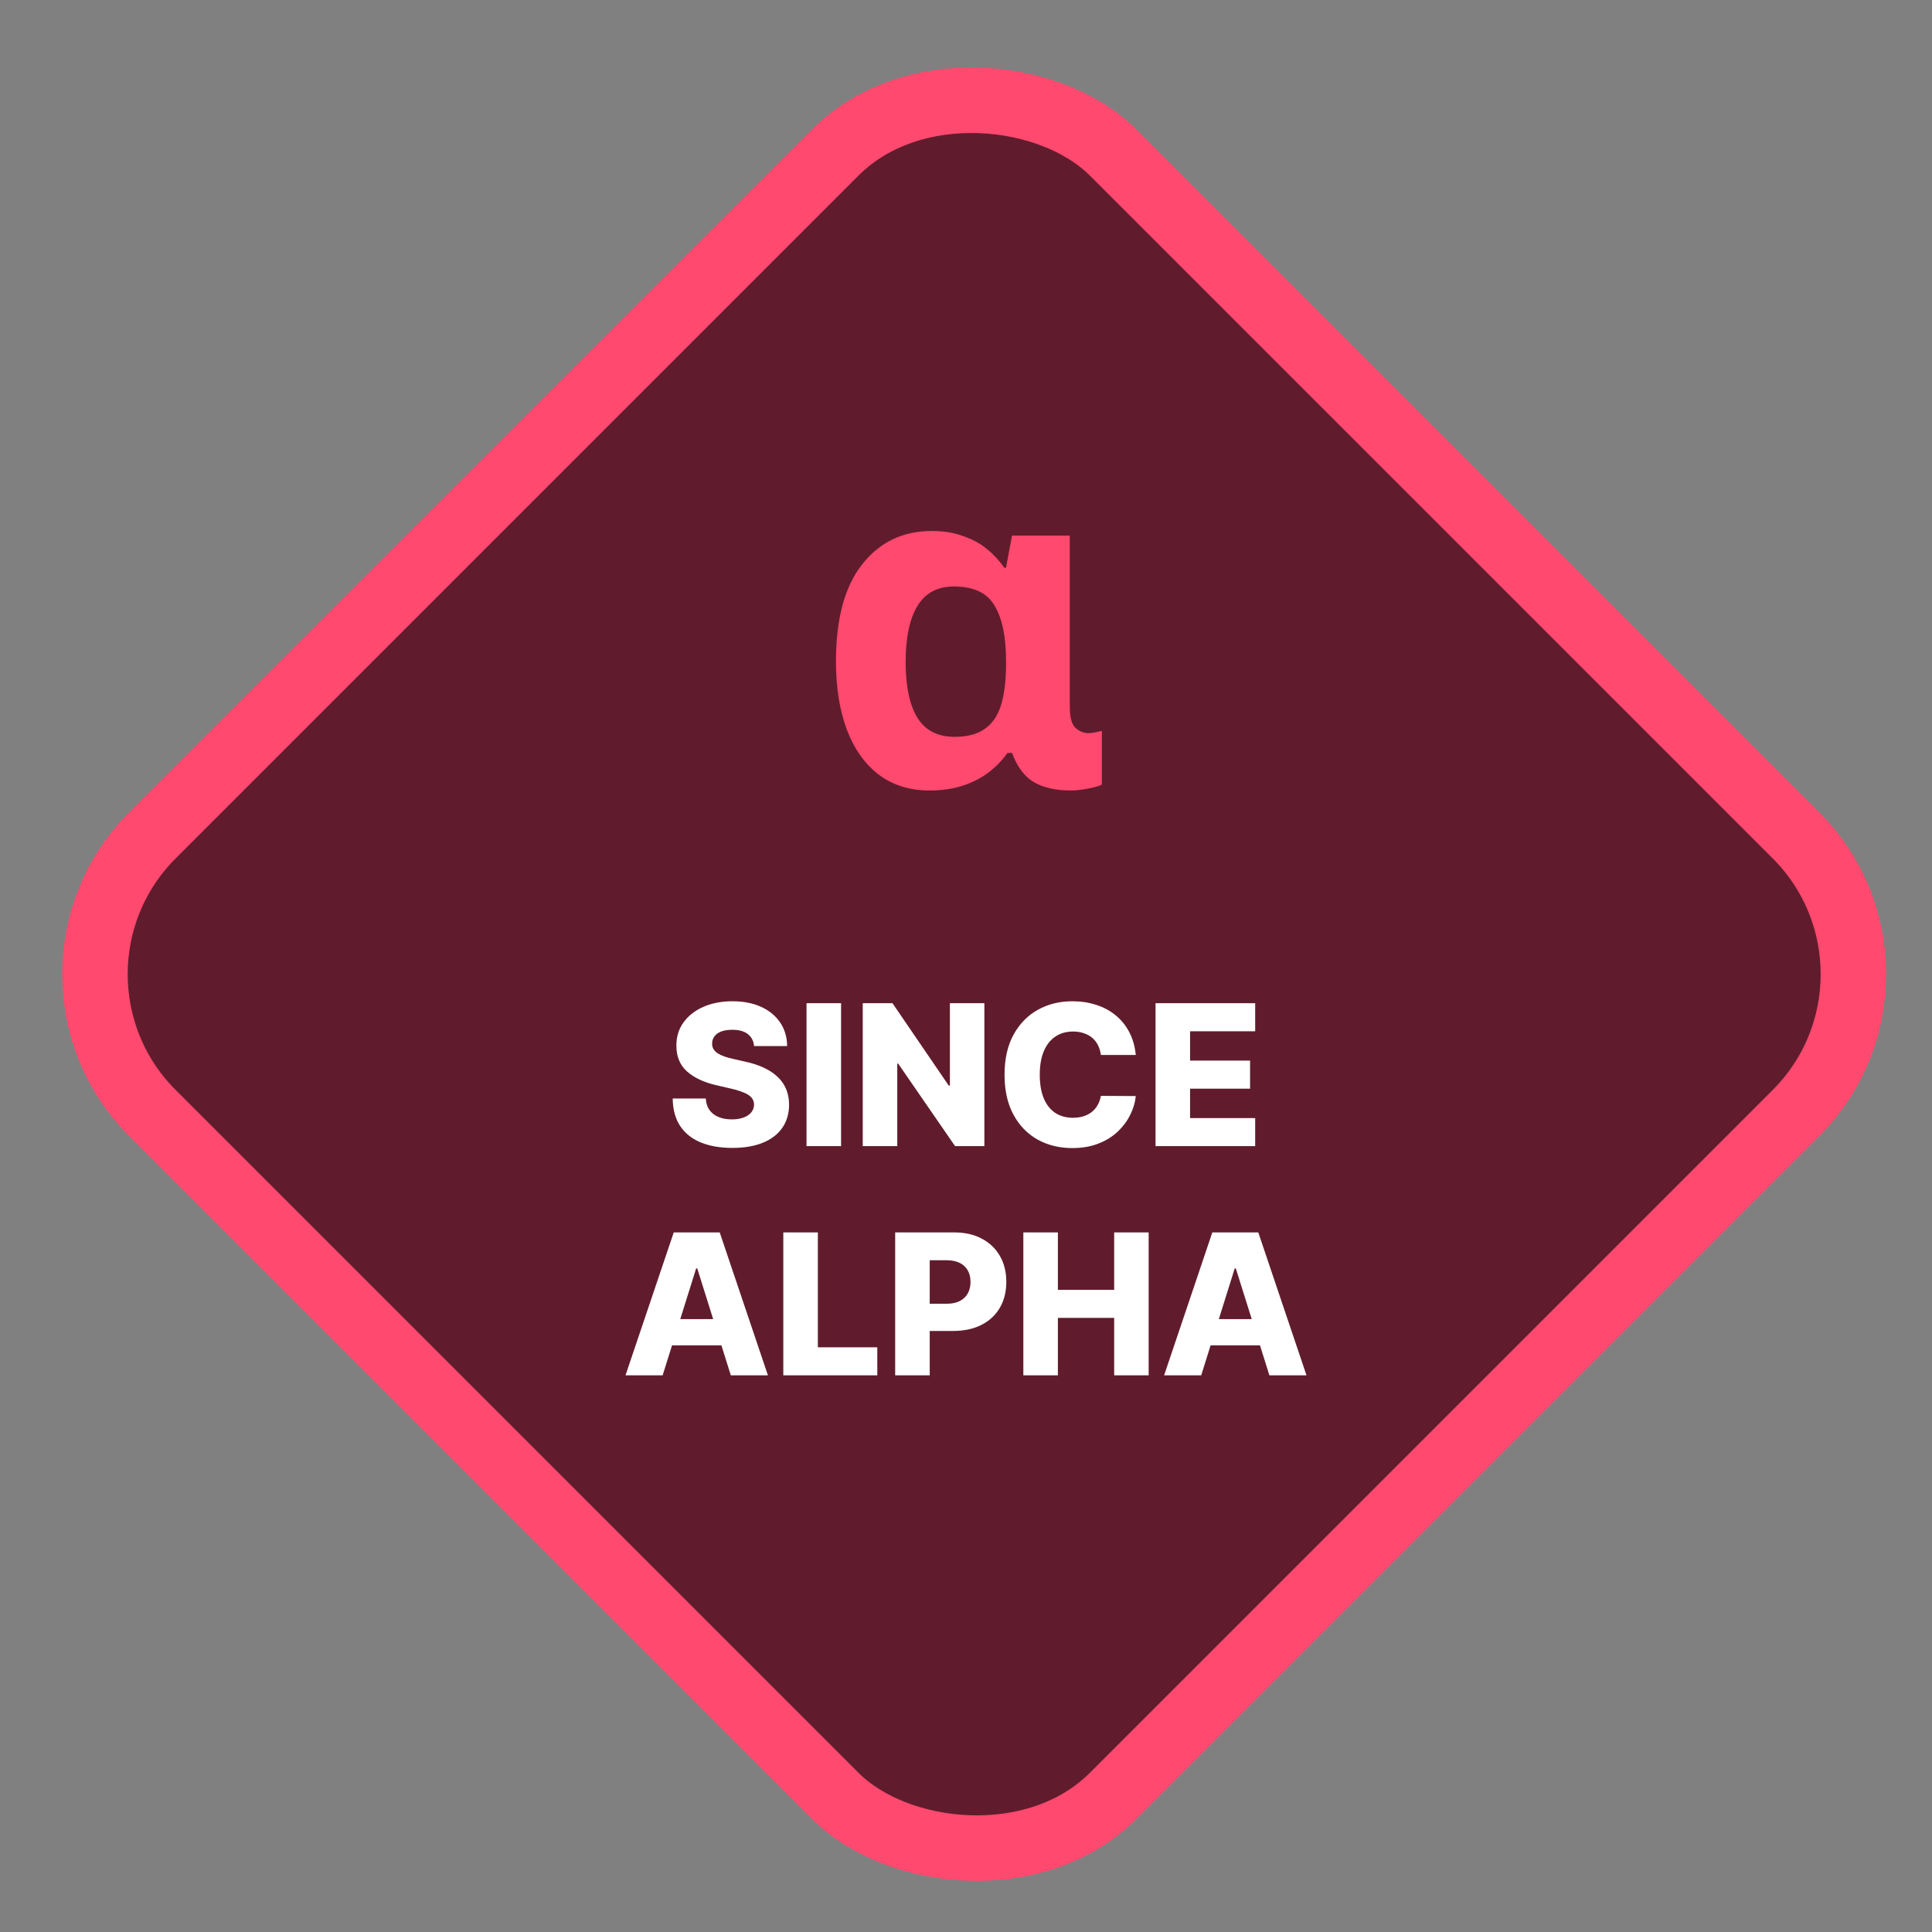 <svg width="59" height="59" viewBox="0 0 59 59" fill="none" xmlns="http://www.w3.org/2000/svg">
<rect x="0" y="0" width="59" height="59" fill="#808080" stroke="none"/>
<g clip-path="url(#clip0_3318_3814)">
<rect x="0.414" y="29.75" width="41.487" height="41.487" rx="6" transform="rotate(-45 0.414 29.75)" fill="#601C2D" stroke="#FF496E" stroke-width="2"/>
<path d="M28.385 24.14C27.788 24.14 27.275 23.981 26.845 23.664C26.416 23.337 26.089 22.88 25.865 22.292C25.641 21.695 25.529 20.999 25.529 20.206C25.529 18.899 25.795 17.91 26.327 17.238C26.859 16.557 27.569 16.216 28.455 16.216C28.819 16.216 29.137 16.267 29.407 16.37C29.687 16.463 29.93 16.594 30.135 16.762C30.341 16.93 30.518 17.121 30.667 17.336H30.723L30.905 16.356H32.669V21.578C32.669 21.895 32.725 22.11 32.837 22.222C32.959 22.334 33.094 22.39 33.243 22.39C33.309 22.39 33.383 22.381 33.467 22.362C33.551 22.343 33.612 22.329 33.649 22.32V23.958C33.603 23.986 33.523 24.014 33.411 24.042C33.299 24.07 33.178 24.093 33.047 24.112C32.926 24.131 32.814 24.14 32.711 24.14C32.245 24.14 31.867 24.056 31.577 23.888C31.288 23.72 31.064 23.421 30.905 22.992H30.765C30.625 23.197 30.443 23.389 30.219 23.566C29.995 23.743 29.729 23.883 29.421 23.986C29.113 24.089 28.768 24.14 28.385 24.14ZM29.155 22.502C29.538 22.502 29.841 22.423 30.065 22.264C30.299 22.105 30.467 21.863 30.569 21.536C30.672 21.2 30.723 20.78 30.723 20.276V20.192C30.723 19.445 30.607 18.881 30.373 18.498C30.149 18.106 29.734 17.91 29.127 17.91C28.633 17.91 28.264 18.106 28.021 18.498C27.779 18.89 27.657 19.464 27.657 20.22C27.657 20.967 27.779 21.536 28.021 21.928C28.264 22.311 28.642 22.502 29.155 22.502Z" fill="#FF496E"/>
<path d="M23.028 31.945C23.014 31.788 22.95 31.667 22.838 31.58C22.727 31.492 22.569 31.448 22.363 31.448C22.227 31.448 22.113 31.466 22.022 31.501C21.931 31.537 21.863 31.586 21.818 31.648C21.772 31.709 21.749 31.78 21.747 31.859C21.744 31.925 21.757 31.982 21.786 32.032C21.815 32.082 21.858 32.126 21.913 32.164C21.97 32.201 22.038 32.234 22.118 32.262C22.198 32.291 22.287 32.315 22.387 32.337L22.762 32.422C22.977 32.469 23.168 32.531 23.332 32.609C23.499 32.688 23.638 32.781 23.75 32.889C23.864 32.996 23.95 33.121 24.008 33.261C24.066 33.402 24.096 33.56 24.097 33.734C24.096 34.01 24.026 34.246 23.889 34.444C23.751 34.641 23.553 34.793 23.294 34.898C23.037 35.003 22.727 35.055 22.363 35.055C21.998 35.055 21.68 35.001 21.409 34.891C21.137 34.782 20.926 34.616 20.776 34.393C20.625 34.17 20.548 33.888 20.543 33.547H21.553C21.562 33.688 21.599 33.805 21.666 33.898C21.733 33.992 21.825 34.063 21.941 34.111C22.059 34.16 22.195 34.184 22.35 34.184C22.492 34.184 22.613 34.165 22.712 34.126C22.813 34.088 22.891 34.035 22.945 33.967C22.999 33.898 23.026 33.82 23.028 33.732C23.026 33.65 23.001 33.58 22.951 33.521C22.901 33.462 22.825 33.41 22.721 33.368C22.619 33.324 22.488 33.283 22.329 33.246L21.873 33.14C21.495 33.053 21.198 32.913 20.98 32.72C20.763 32.526 20.655 32.263 20.656 31.932C20.655 31.662 20.727 31.425 20.874 31.222C21.02 31.019 21.222 30.861 21.481 30.747C21.739 30.634 22.034 30.577 22.365 30.577C22.703 30.577 22.997 30.634 23.245 30.749C23.495 30.863 23.689 31.023 23.827 31.229C23.965 31.435 24.035 31.673 24.038 31.945H23.028ZM25.685 30.636V35H24.63V30.636H25.685ZM30.061 30.636V35H29.166L27.429 32.481H27.401V35H26.347V30.636H27.255L28.972 33.151H29.008V30.636H30.061ZM34.685 32.217H33.619C33.605 32.108 33.576 32.009 33.532 31.921C33.488 31.833 33.43 31.758 33.357 31.695C33.285 31.633 33.199 31.585 33.099 31.553C33.002 31.518 32.893 31.501 32.773 31.501C32.562 31.501 32.379 31.553 32.226 31.657C32.074 31.761 31.957 31.91 31.874 32.106C31.793 32.303 31.753 32.54 31.753 32.818C31.753 33.108 31.794 33.351 31.877 33.547C31.96 33.742 32.078 33.889 32.228 33.988C32.38 34.086 32.56 34.135 32.767 34.135C32.884 34.135 32.989 34.12 33.085 34.09C33.181 34.06 33.266 34.017 33.338 33.96C33.412 33.902 33.472 33.832 33.519 33.749C33.568 33.666 33.601 33.571 33.619 33.466L34.685 33.472C34.666 33.666 34.61 33.856 34.516 34.043C34.424 34.231 34.297 34.402 34.135 34.557C33.973 34.71 33.776 34.832 33.543 34.923C33.311 35.014 33.045 35.06 32.746 35.06C32.351 35.06 31.997 34.973 31.685 34.8C31.374 34.625 31.128 34.371 30.948 34.037C30.767 33.703 30.677 33.297 30.677 32.818C30.677 32.338 30.769 31.931 30.952 31.597C31.135 31.264 31.383 31.01 31.695 30.837C32.008 30.663 32.358 30.577 32.746 30.577C33.01 30.577 33.254 30.614 33.479 30.688C33.703 30.76 33.901 30.866 34.071 31.007C34.242 31.146 34.38 31.317 34.487 31.521C34.593 31.724 34.659 31.956 34.685 32.217ZM35.288 35V30.636H38.331V31.493H36.343V32.388H38.175V33.246H36.343V34.144H38.331V35H35.288ZM20.236 42H19.102L20.575 37.636H21.979L23.451 42H22.318L21.293 38.736H21.259L20.236 42ZM20.085 40.283H22.454V41.084H20.085V40.283ZM23.921 42V37.636H24.976V41.144H26.791V42H23.921ZM27.337 42V37.636H29.14C29.466 37.636 29.748 37.7 29.985 37.828C30.224 37.955 30.408 38.131 30.537 38.359C30.667 38.584 30.731 38.847 30.731 39.147C30.731 39.448 30.665 39.712 30.533 39.938C30.402 40.162 30.216 40.336 29.973 40.459C29.73 40.583 29.442 40.645 29.108 40.645H27.995V39.814H28.912C29.071 39.814 29.204 39.786 29.31 39.731C29.418 39.675 29.5 39.598 29.555 39.499C29.61 39.398 29.638 39.281 29.638 39.147C29.638 39.012 29.61 38.896 29.555 38.798C29.5 38.698 29.418 38.621 29.31 38.568C29.202 38.514 29.069 38.486 28.912 38.486H28.392V42H27.337ZM31.251 42V37.636H32.306V39.388H34.025V37.636H35.078V42H34.025V40.246H32.306V42H31.251ZM36.683 42H35.55L37.022 37.636H38.426L39.898 42H38.765L37.74 38.736H37.706L36.683 42ZM36.532 40.283H38.901V41.084H36.532V40.283Z" fill="white"/>
</g>
<defs>
<clipPath id="clip0_3318_3814">
<rect width="59" height="59" rx="12" fill="white"/>
</clipPath>
</defs>
</svg>
